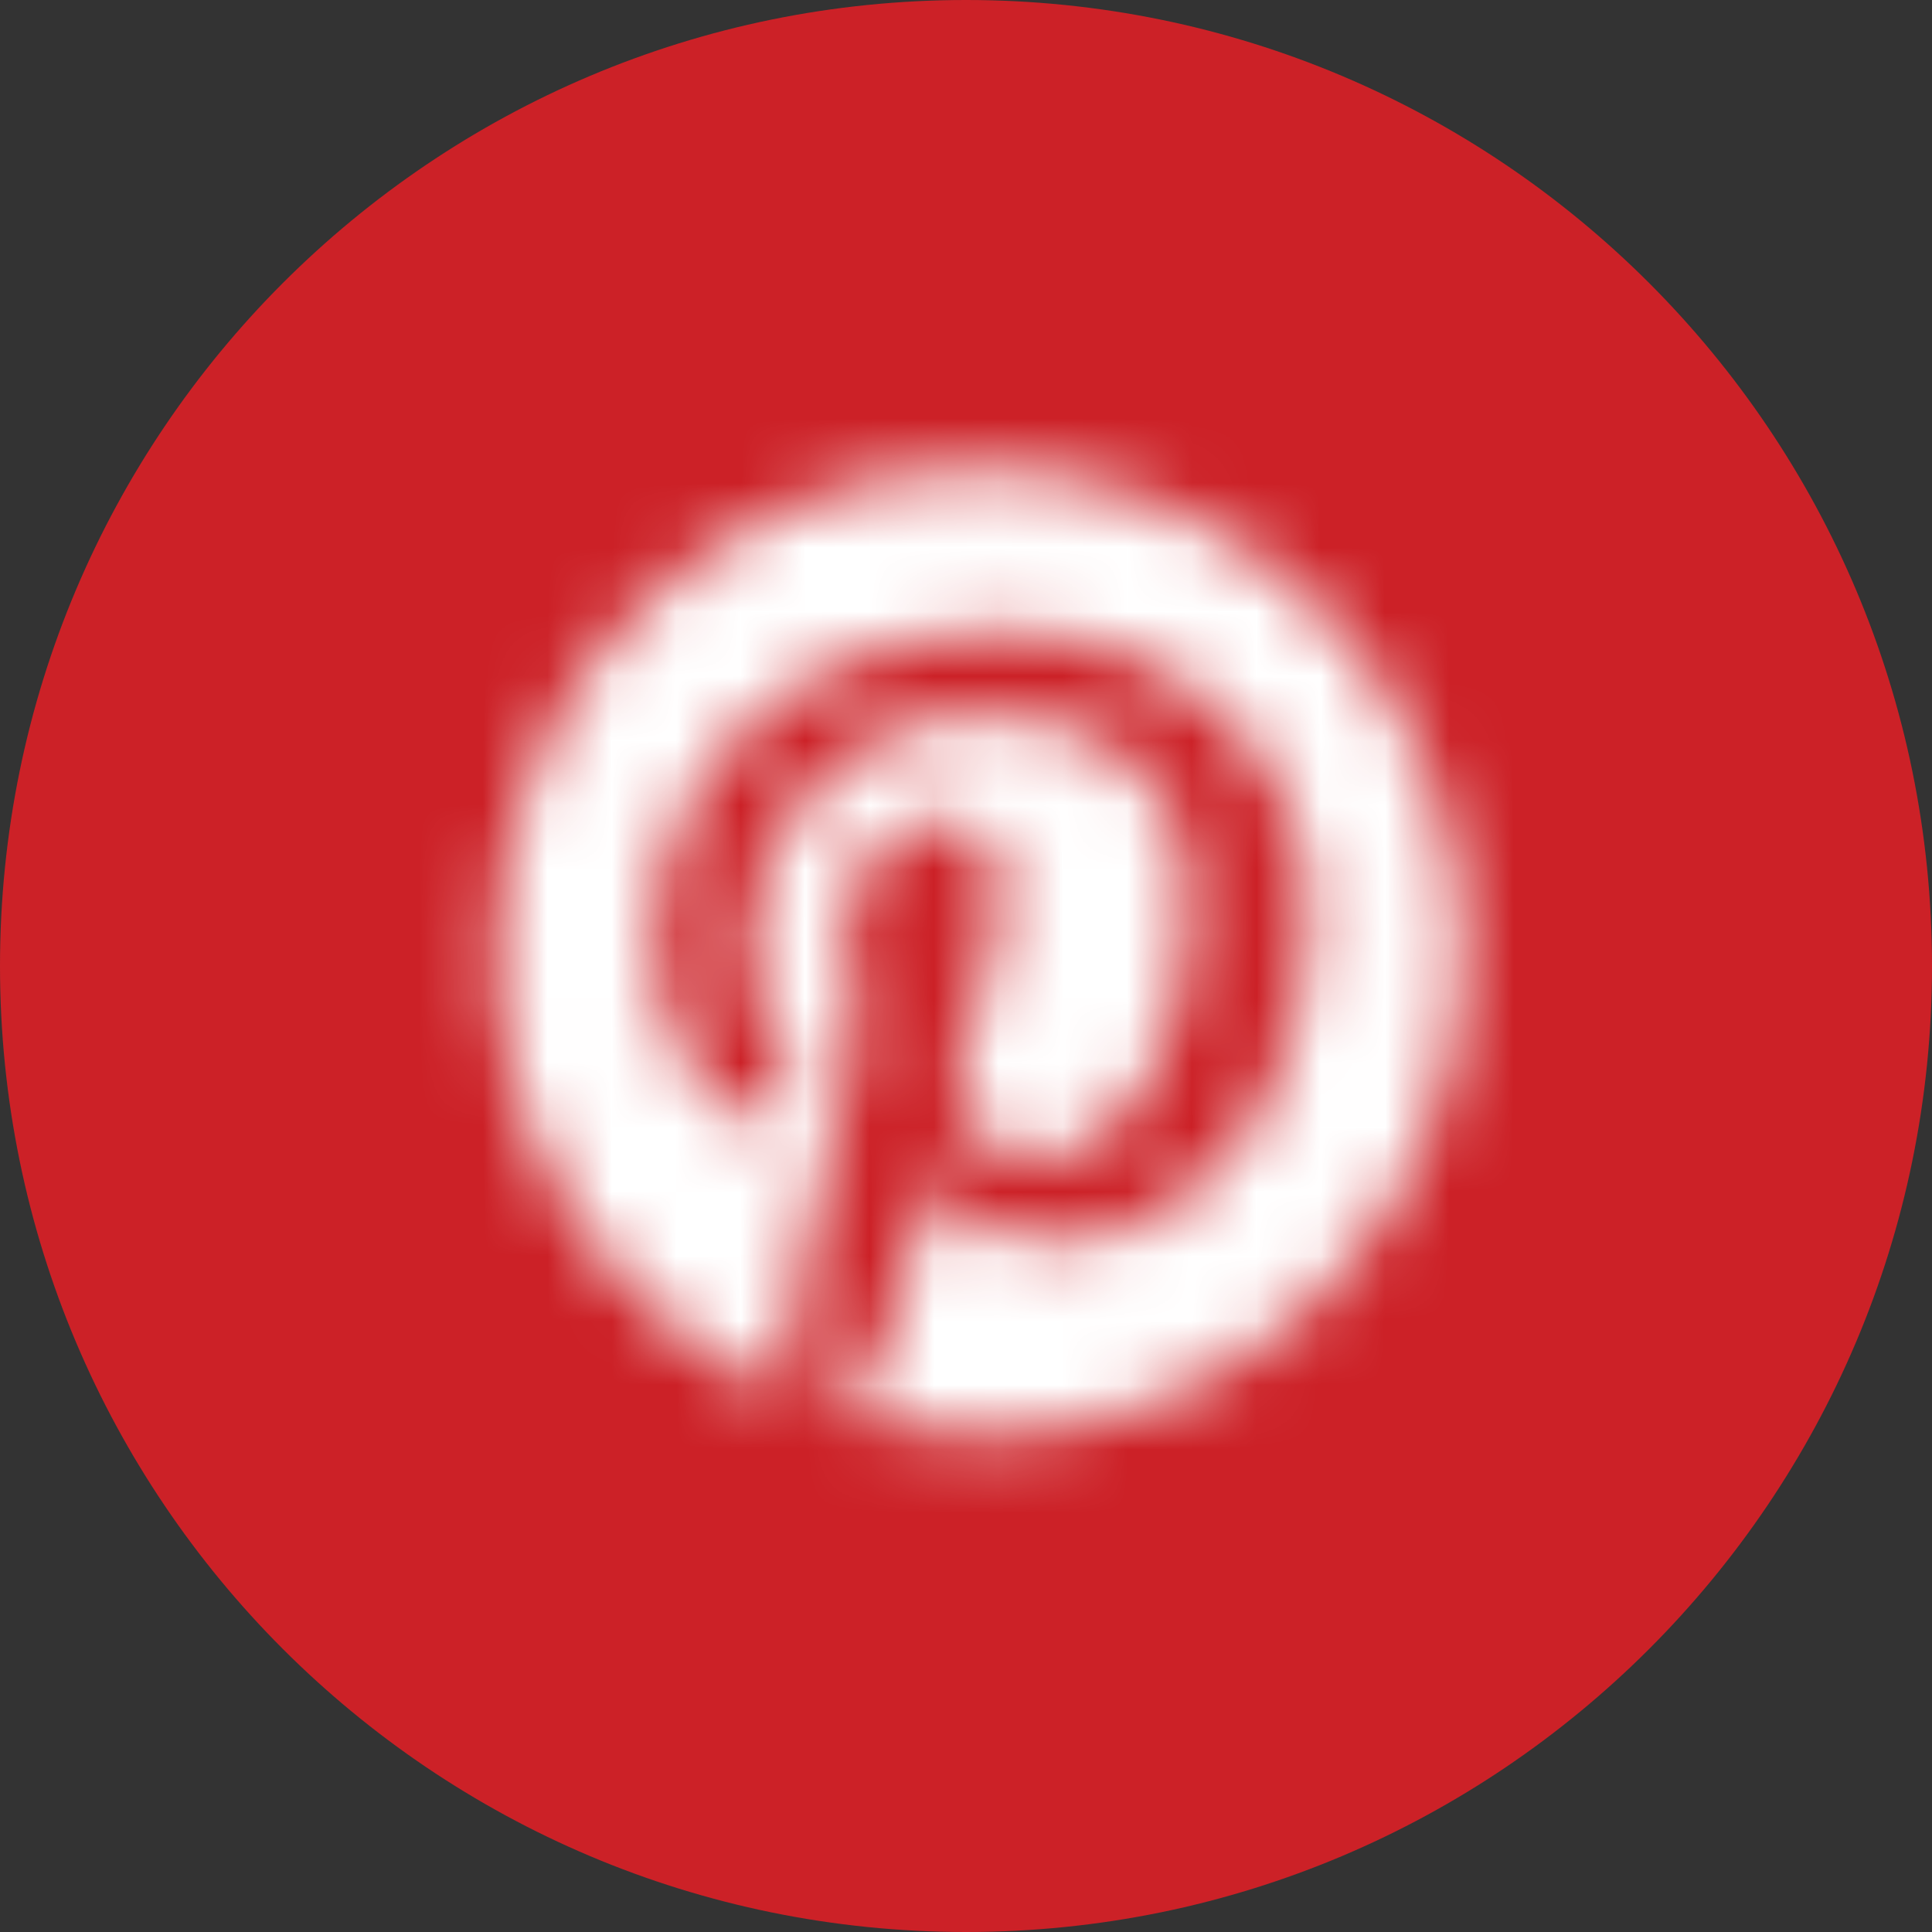 <?xml version="1.0" encoding="UTF-8" standalone="no"?>
<svg width="30px" height="30px" viewBox="0 0 30 30" version="1.1" xmlns="http://www.w3.org/2000/svg" xmlns:xlink="http://www.w3.org/1999/xlink">
    <rect x="0" y="0" width="30" height="30" fill="#333333" stroke="none"/>
    <!-- Generator: Sketch 41.2 (35397) - http://www.bohemiancoding.com/sketch -->
    <title>Group 7</title>
    <desc>Created with Sketch.</desc>
    <defs>
        <path d="M15,30 C23.284,30 30,23.284 30,15 C30,6.716 23.284,0 15,0 C6.716,0 0,6.716 0,15 C0,23.284 6.716,30 15,30 Z" id="path-1"></path>
        <path d="M15.214,7.286 C11.072,7.286 7.714,10.647 7.714,14.793 C7.714,17.884 9.58,20.538 12.245,21.69 C12.226,21.167 12.244,20.543 12.377,19.977 C12.522,19.366 13.346,15.871 13.346,15.871 C13.346,15.871 13.105,15.39 13.105,14.679 C13.105,13.563 13.753,12.728 14.557,12.728 C15.242,12.728 15.573,13.244 15.573,13.861 C15.573,14.549 15.134,15.579 14.907,16.533 C14.719,17.333 15.309,17.985 16.096,17.985 C17.521,17.985 18.481,16.152 18.481,13.978 C18.481,12.328 17.372,11.091 15.35,11.091 C13.068,11.091 11.644,12.796 11.644,14.7 C11.644,15.356 11.838,15.82 12.141,16.178 C12.28,16.342 12.299,16.409 12.248,16.598 C12.212,16.736 12.131,17.07 12.096,17.203 C12.046,17.394 11.891,17.461 11.719,17.391 C10.668,16.962 10.177,15.809 10.177,14.513 C10.177,12.372 11.981,9.805 15.557,9.805 C18.431,9.805 20.322,11.888 20.322,14.121 C20.322,17.079 18.68,19.286 16.261,19.286 C15.448,19.286 14.683,18.846 14.423,18.347 C14.423,18.347 13.984,20.082 13.893,20.418 C13.735,20.991 13.43,21.563 13.148,22.013 C13.804,22.2 14.497,22.301 15.214,22.301 C19.356,22.301 22.714,18.94 22.714,14.793 C22.714,10.647 19.356,7.286 15.214,7.286 Z" id="path-3"></path>
    </defs>
    <g id="Jobs" stroke="none" stroke-width="1" fill="none" fill-rule="evenodd">
        <g id="Group-7">
            <mask id="mask-2" fill="white">
                <use xlink:href="#path-1"></use>
            </mask>
            <use id="Clip-2" fill="#CC2127" xlink:href="#path-1"></use>
            <mask id="mask-4" fill="white">
                <use xlink:href="#path-3"></use>
            </mask>
            <g id="Clip-5"></g>
            <polygon id="Fill-4" fill="#FFFFFF" mask="url(#mask-4)" points="5.571 5.143 24.857 5.143 24.857 24.444 5.571 24.444"></polygon>
        </g>
    </g>
</svg>